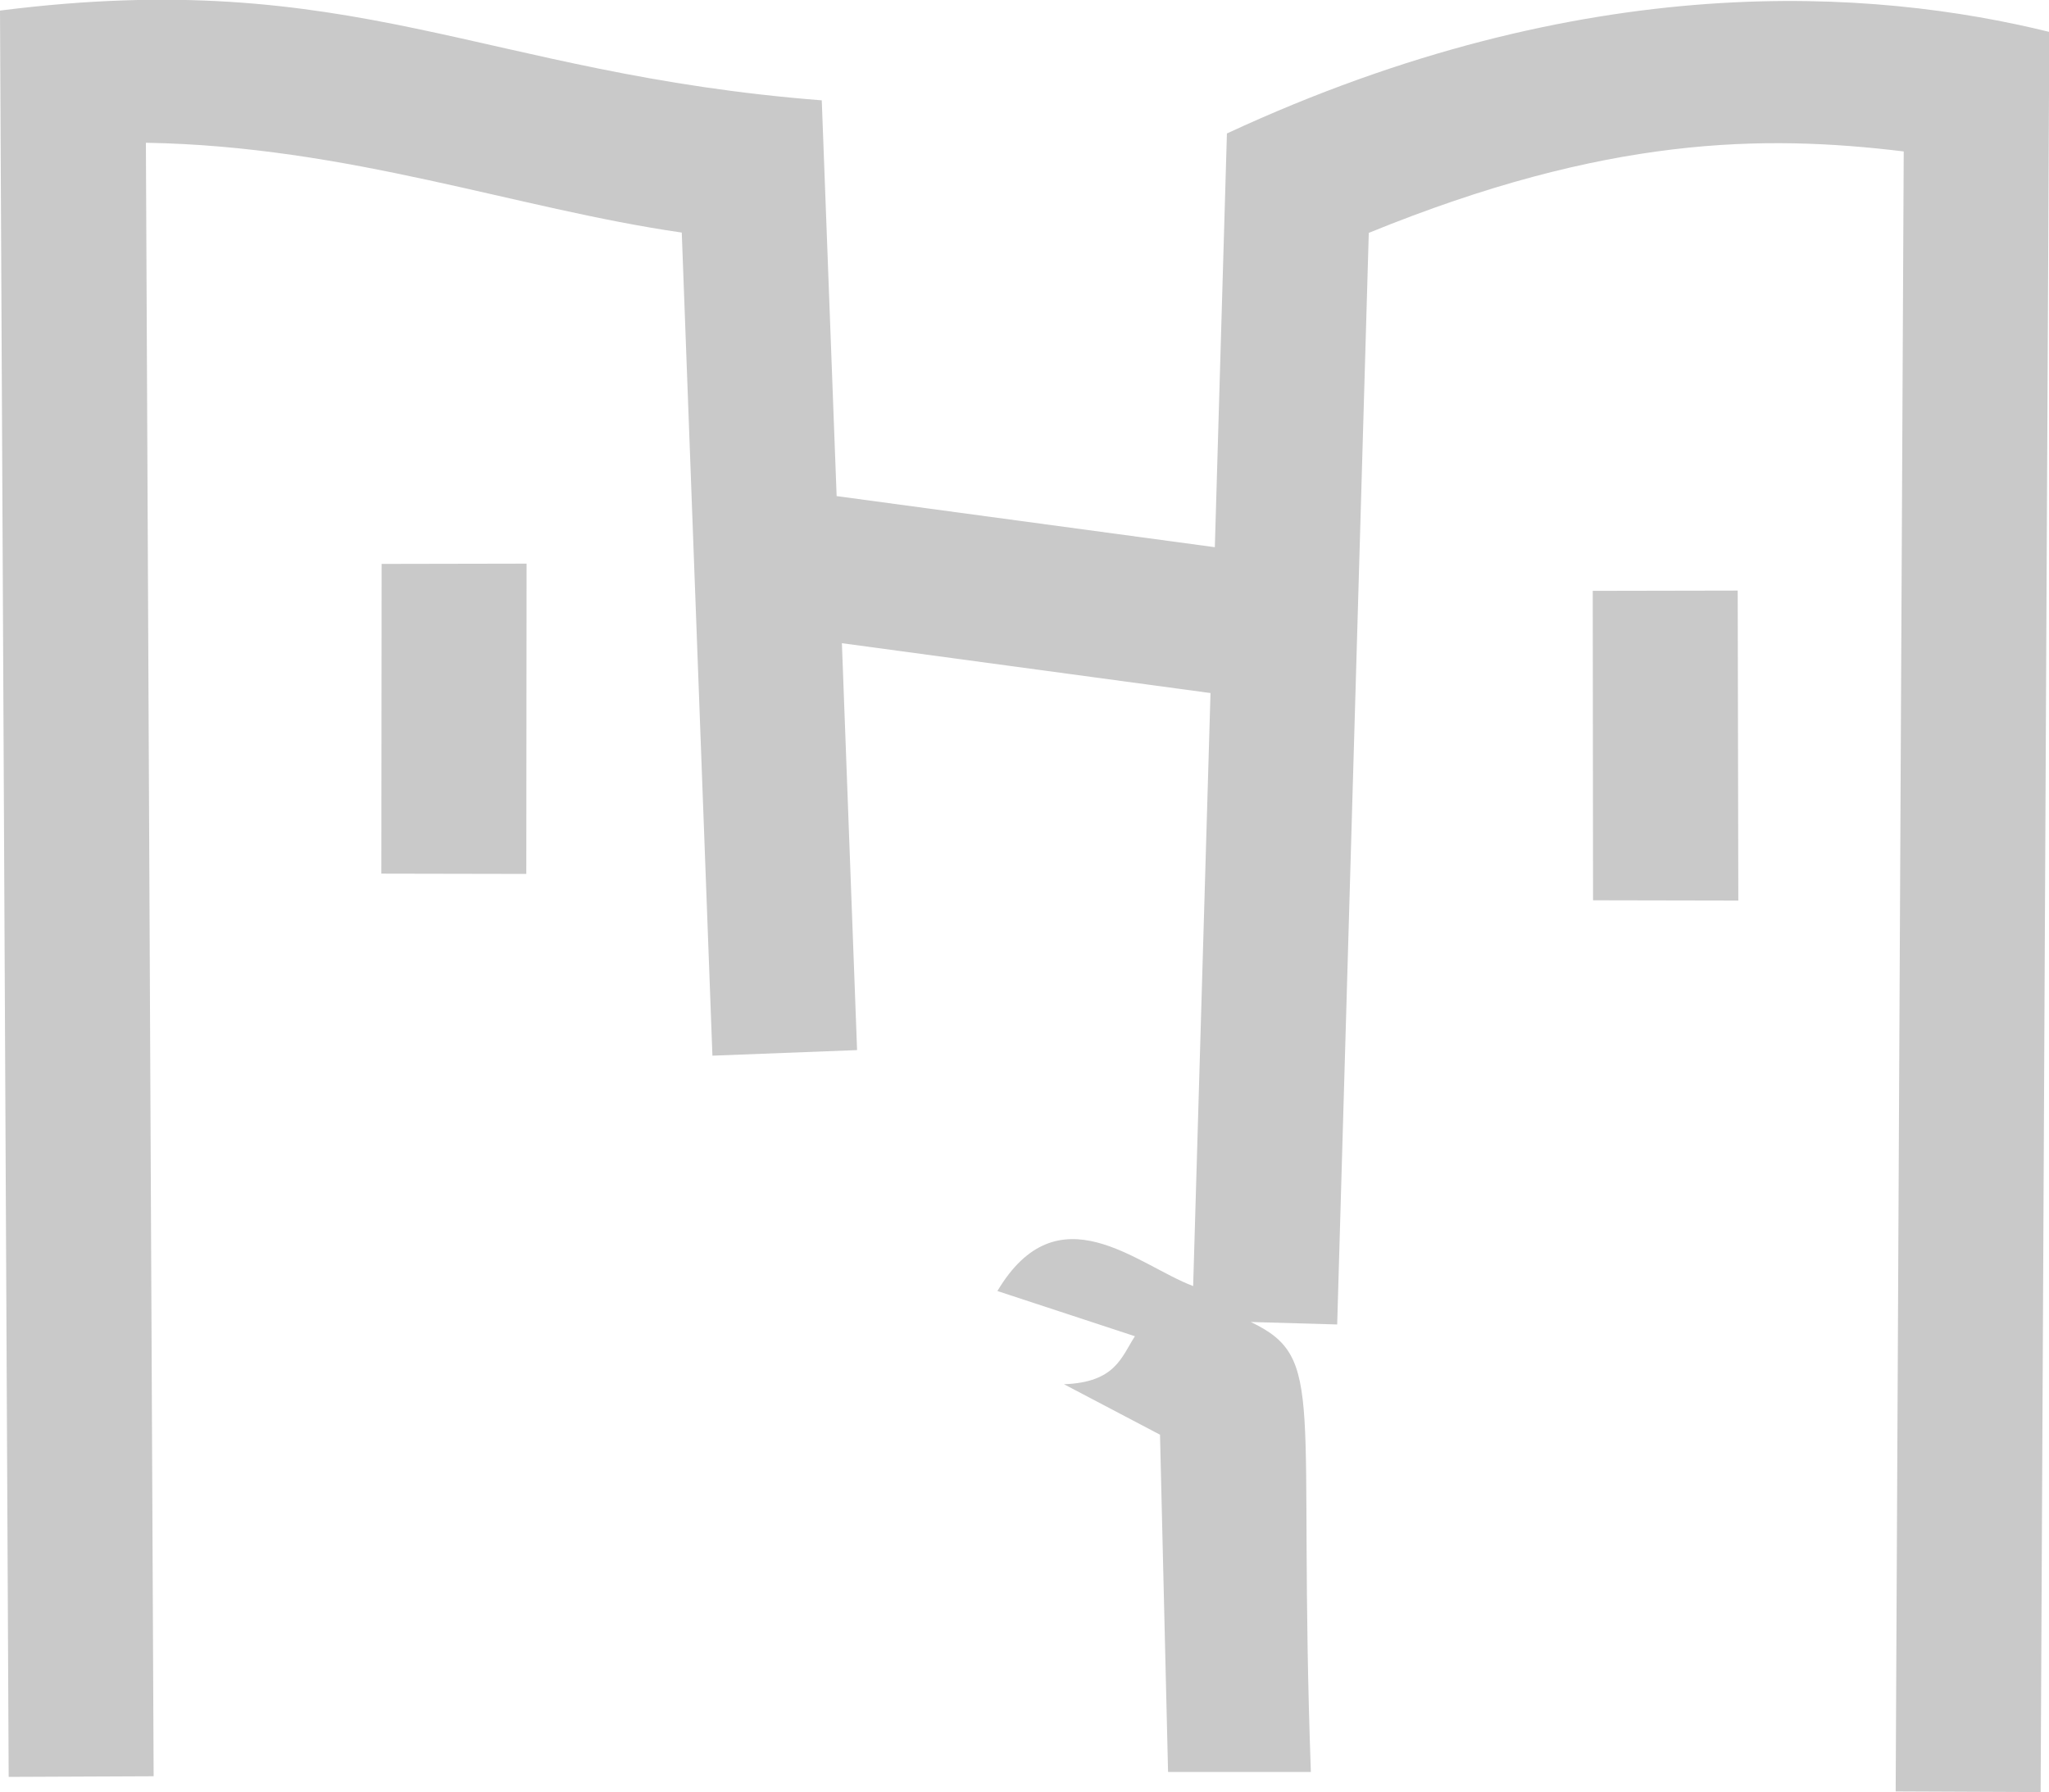 <?xml version="1.0" encoding="UTF-8" standalone="no"?>
<!-- Created with Inkscape (http://www.inkscape.org/) -->

<svg
   xmlns:dc="http://purl.org/dc/elements/1.1/"
   xmlns:cc="http://creativecommons.org/ns#"
   xmlns:rdf="http://www.w3.org/1999/02/22-rdf-syntax-ns#"
   xmlns:svg="http://www.w3.org/2000/svg"
   xmlns="http://www.w3.org/2000/svg"
   xmlns:sodipodi="http://sodipodi.sourceforge.net/DTD/sodipodi-0.dtd"
   xmlns:inkscape="http://www.inkscape.org/namespaces/inkscape"
   width="6.615mm"
   height="5.788mm"
   viewBox="0 0 6.615 5.788"
   version="1.1"
   id="svg7181"
   inkscape:version="0.92.5 (2060ec1f9f, 2020-04-08)"
   sodipodi:docname="TMS_Castle.svg">
  <defs
     id="defs7175" />
  <sodipodi:namedview
     id="base"
     pagecolor="#ffffff"
     bordercolor="#666666"
     borderopacity="1.0"
     inkscape:pageopacity="0.0"
     inkscape:pageshadow="2"
     inkscape:zoom="4.8028018"
     inkscape:cx="-5.2201047"
     inkscape:cy="-25.252395"
     inkscape:document-units="mm"
     inkscape:current-layer="layer1"
     showgrid="false"
     fit-margin-top="0"
     fit-margin-left="0"
     fit-margin-right="0"
     fit-margin-bottom="0"
     inkscape:window-width="1440"
     inkscape:window-height="829"
     inkscape:window-x="0"
     inkscape:window-y="0"
     inkscape:window-maximized="1" />
  <g
     inkscape:label="Layer 1"
     inkscape:groupmode="layer"
     id="layer1"
     transform="translate(361.872,-224.409)">
    <path
       id="path5263"
       style="fill:#c9c9c9;fill-opacity:1;stroke:none;stroke-width:0.02;stroke-linecap:butt;stroke-linejoin:miter;stroke-opacity:1"
       d="m -356.73,226.317 0.468,-8.8e-4 0.002,1.001 -0.469,-8.9e-4 z m -3.91,-0.087 0.468,-8.9e-4 -8.7e-4,1.002 -0.468,-8.9e-4 z m -1.232,-1.786 0.028,5.703 0.468,-0.002 -0.025,-5.275 c 0.655,0.011 1.196,0.213 1.73,0.29 l 0.099,2.658 0.467,-0.018 -0.049,-1.314 1.19,0.161 -0.056,1.915 c -0.181,-0.068 -0.436,-0.313 -0.632,0.016 l 0.444,0.146 c -0.044,0.068 -0.063,0.149 -0.229,0.155 l 0.31,0.163 0.026,1.089 h 0.461 c -0.043,-1.209 0.053,-1.335 -0.194,-1.453 l 0.279,0.008 0.102,-3.525 c 0.767,-0.313 1.273,-0.318 1.727,-0.263 l -0.026,5.296 0.468,0.002 0.028,-5.684 c -0.565,-0.139 -1.494,-0.211 -2.655,0.328 l -0.039,1.336 -1.221,-0.165 -0.048,-1.278 c -1.1,-0.086 -1.508,-0.435 -2.652,-0.29 z"
       inkscape:connector-curvature="0"
       sodipodi:nodetypes="ccccccccccccccccccccccccccccccccccccccc" />
  </g>
</svg>
